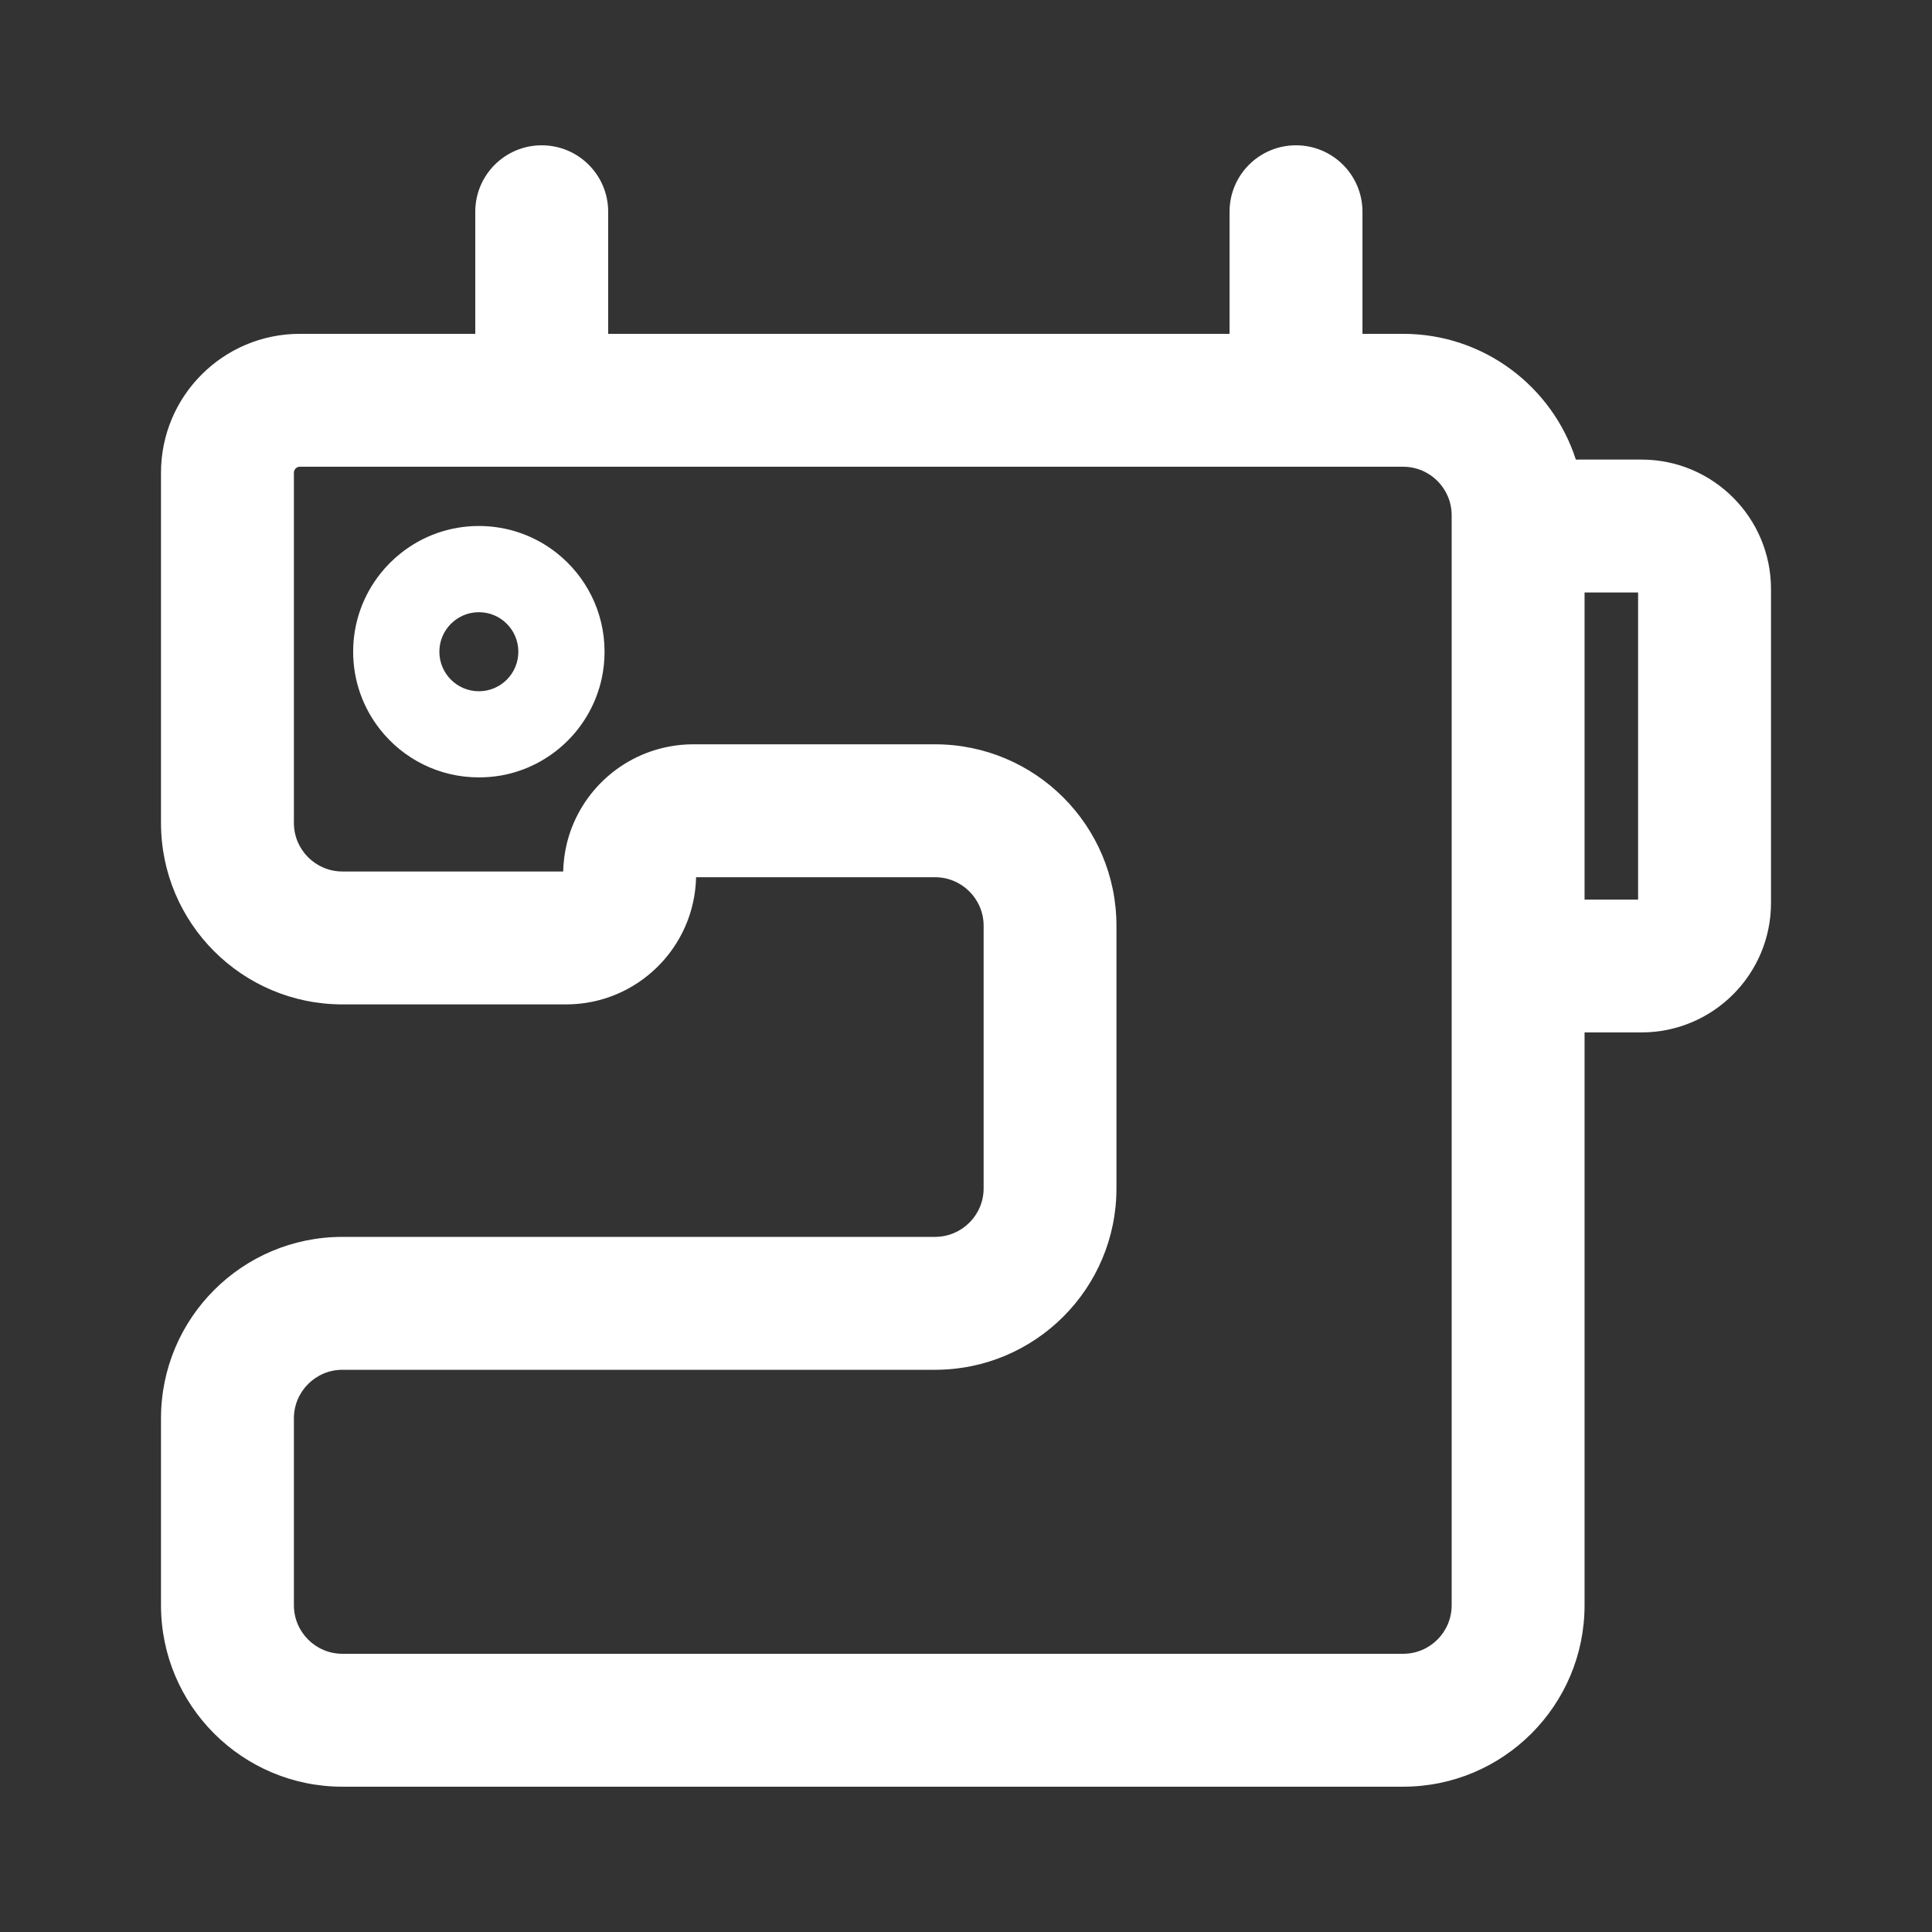 <svg fill="none" height="24" viewBox="0 0 24 24" width="24" xmlns="http://www.w3.org/2000/svg">
  <rect x="0" y="0" width="24" height="24" fill="#333333" stroke="none"/>
  <path clip-rule="evenodd"
        d="M8.303 9.276C8.403 9.256 8.506 9.246 8.611 9.246H11.615C12.86 9.246 13.869 10.255 13.869 11.5V14.762C13.869 16.007 12.86 17.016 11.615 17.016H4.254C3.921 17.016 3.651 17.286 3.651 17.619V19.941C3.651 20.274 3.921 20.544 4.254 20.544H17.43C17.763 20.544 18.033 20.274 18.033 19.941V6.401C18.033 6.068 17.763 5.798 17.43 5.798H3.725C3.684 5.798 3.651 5.831 3.651 5.872V10.223C3.651 10.556 3.921 10.826 4.254 10.826H6.996C6.999 10.712 7.013 10.6 7.038 10.493C7.182 9.877 7.678 9.397 8.303 9.276ZM6.222 9.634C6.846 9.524 7.342 9.043 7.475 8.427C7.498 8.32 7.51 8.209 7.51 8.096C7.51 7.598 7.277 7.155 6.915 6.869C6.649 6.659 6.313 6.534 5.949 6.534C5.584 6.534 5.248 6.659 4.983 6.869C4.886 6.945 4.798 7.033 4.722 7.13C4.512 7.396 4.387 7.731 4.387 8.096C4.387 8.461 4.512 8.796 4.722 9.062C5.008 9.425 5.451 9.657 5.949 9.657C6.042 9.657 6.133 9.649 6.222 9.634ZM19.576 5.71C19.284 4.803 18.433 4.147 17.43 4.147H16.925V2.63C16.925 2.174 16.555 1.805 16.099 1.805C15.643 1.805 15.274 2.174 15.274 2.63V4.147H7.555V2.63C7.555 2.174 7.185 1.805 6.729 1.805C6.274 1.805 5.904 2.174 5.904 2.63V4.147H3.725C2.772 4.147 2 4.92 2 5.872V10.223C2 11.468 3.009 12.477 4.254 12.477H7.032C7.912 12.477 8.628 11.773 8.647 10.897H11.615C11.948 10.897 12.219 11.167 12.219 11.5V14.762C12.219 15.095 11.948 15.365 11.615 15.365H4.254C3.009 15.365 2 16.374 2 17.619V19.941C2 21.186 3.009 22.195 4.254 22.195H17.43C18.674 22.195 19.684 21.186 19.684 19.941V12.825H20.391C21.279 12.825 22 12.105 22 11.216V7.318C22 6.429 21.279 5.709 20.391 5.709H19.613C19.6 5.709 19.588 5.709 19.576 5.71ZM20.349 11.175V7.36H19.684V11.175H20.349ZM5.949 8.587C6.22 8.587 6.439 8.367 6.439 8.096C6.439 7.825 6.22 7.605 5.949 7.605C5.678 7.605 5.458 7.825 5.458 8.096C5.458 8.367 5.678 8.587 5.949 8.587Z"
        fill="#FFFFFF"
        fill-rule="evenodd" />
</svg>
